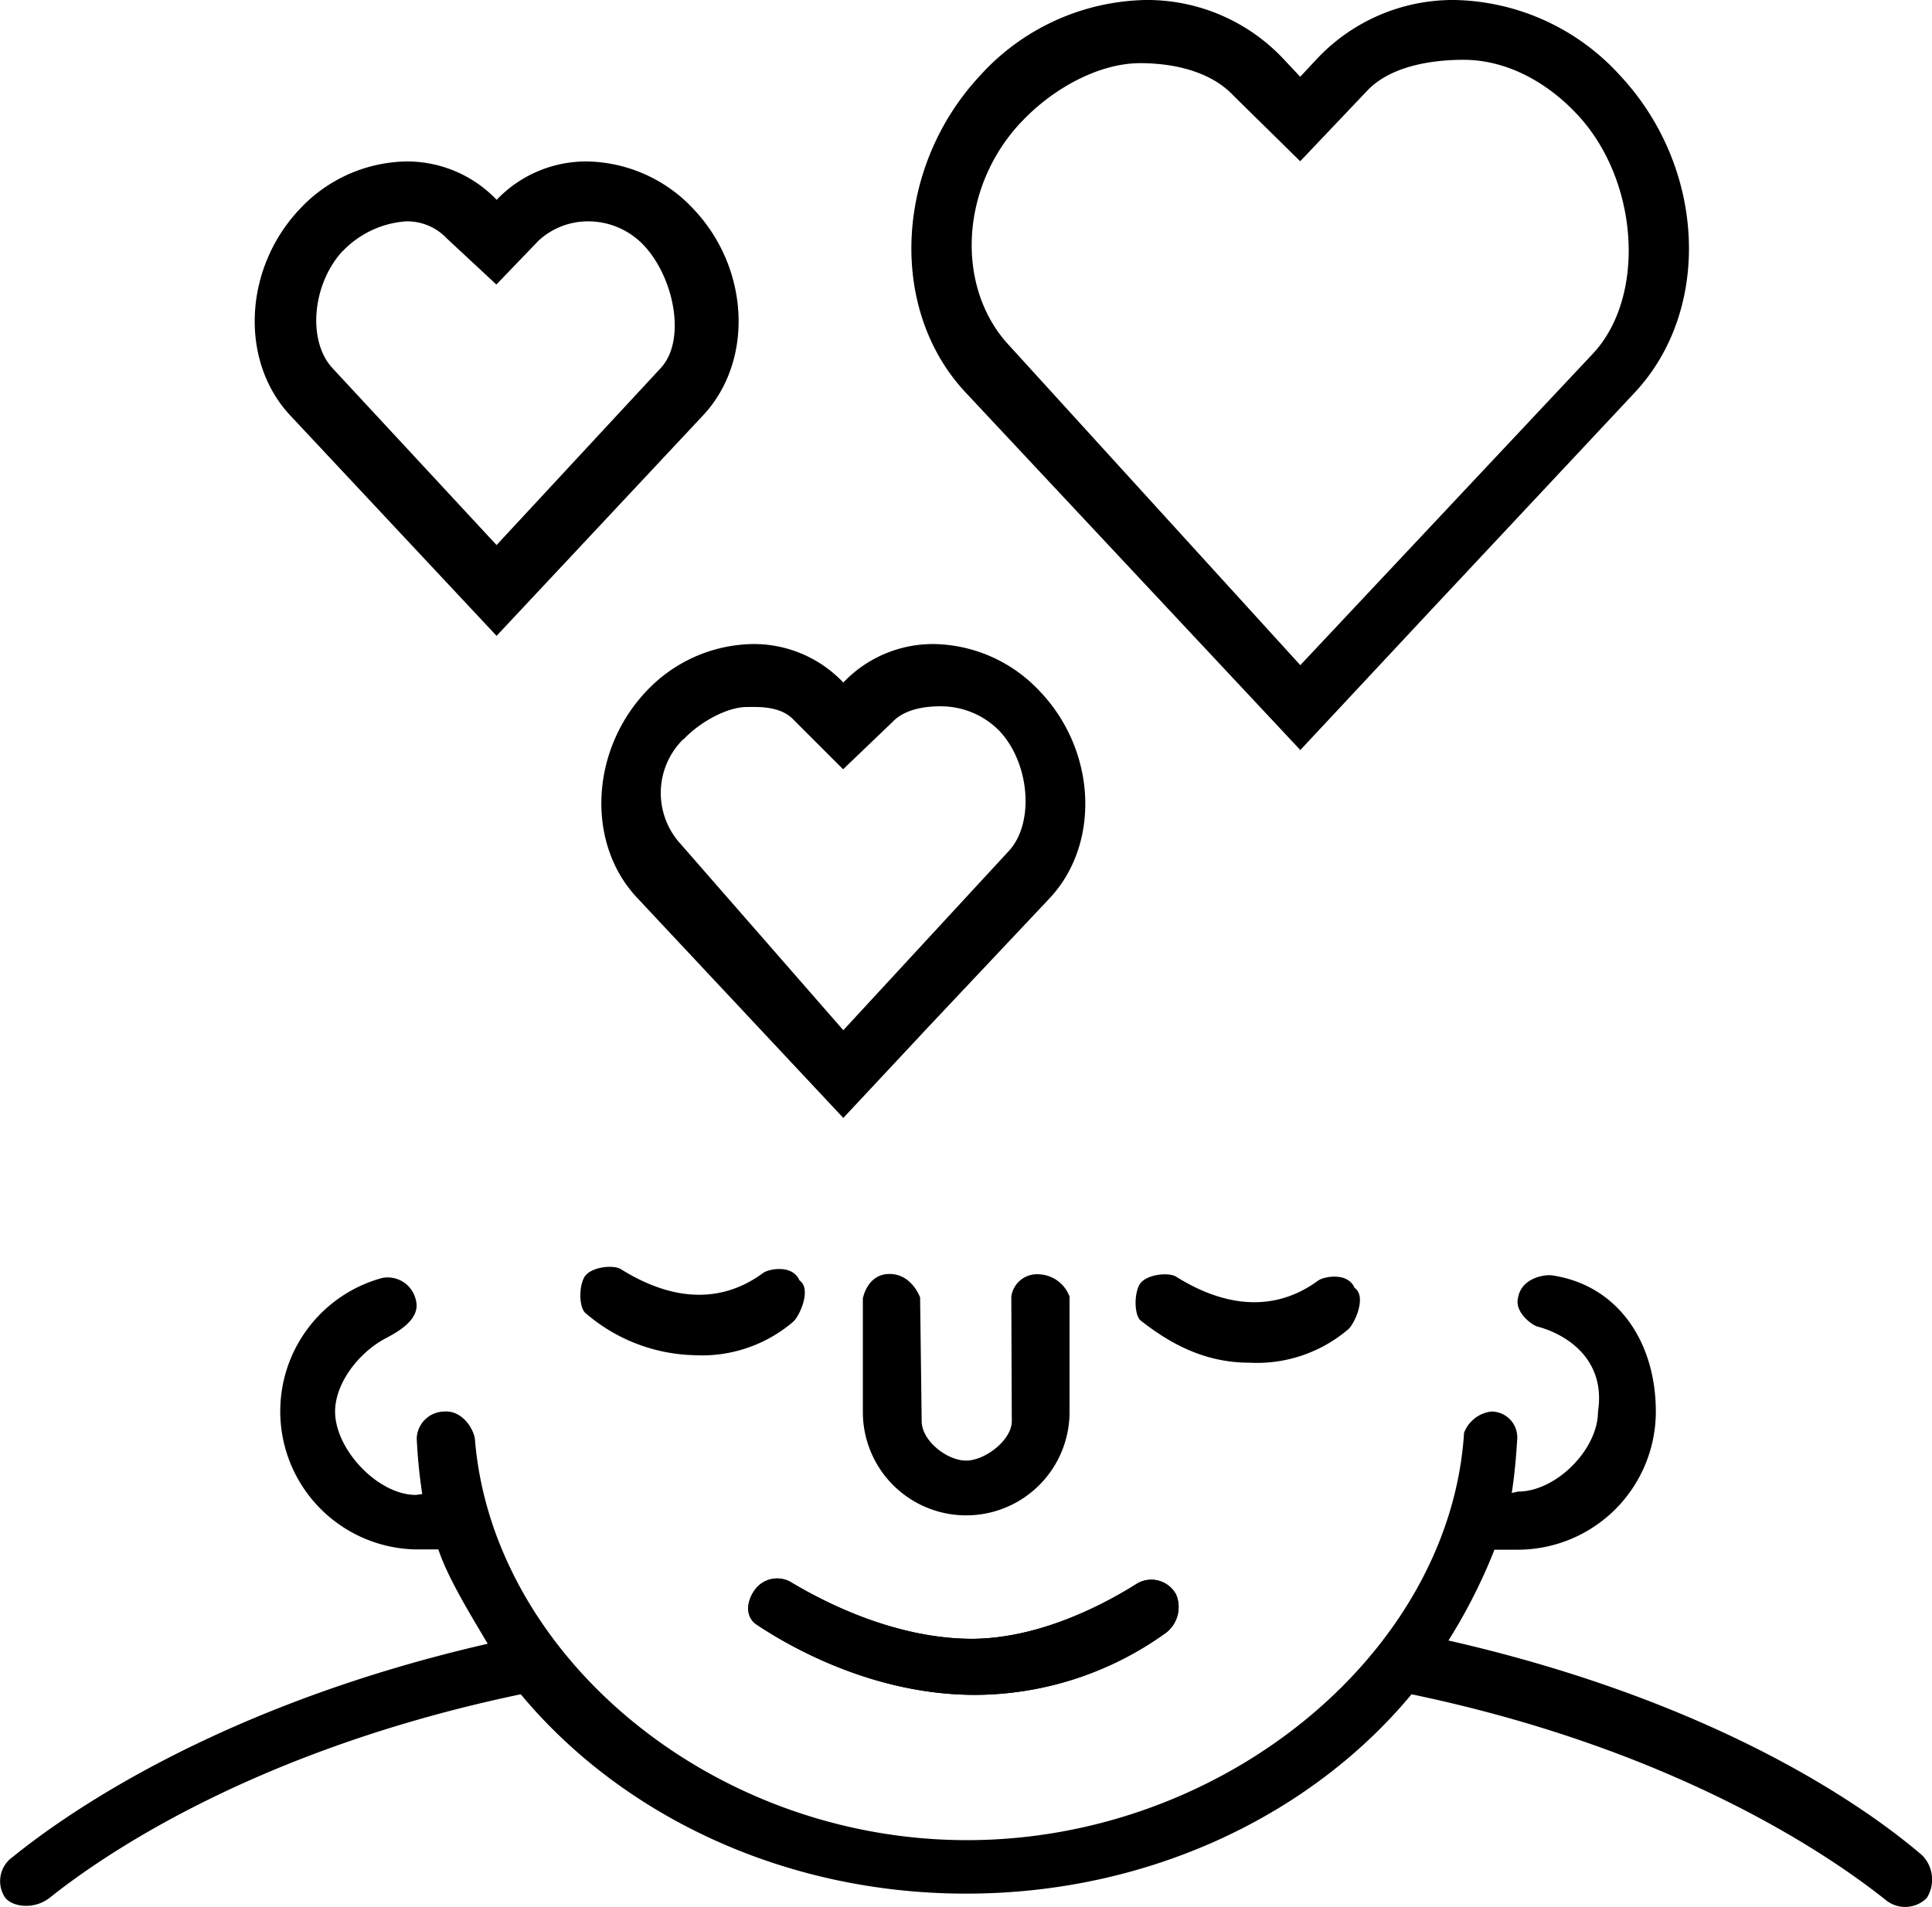 <svg xmlns="http://www.w3.org/2000/svg" viewBox="0 0 195.74 193.27" fill="#000"><path d="M131.74 76L146 60.73l.94-1 18.68-19.95c7.88-8.42 7.21-22.85-1.51-32.16A23.21 23.21 0 0 0 147.39 0a18.92 18.92 0 0 0-14 6l-1.66 1.78L130.06 6a18.93 18.93 0 0 0-14-6 23.22 23.22 0 0 0-16.73 7.62c-8.7 9.3-9.38 23.73-1.5 32.15zm-28.3-63.6c3.21-3.44 7.9-6 12.08-6 3.44 0 7.16.85 9.45 3.29l6.76 6.65 6.76-7.12c2.29-2.45 6.35-3.16 9.79-3.16 4.19 0 8.3 2.1 11.52 5.54 6.25 6.68 7 18.44 1.59 24.23L131.74 67.4 102.24 35c-5.41-5.79-5.05-15.94 1.2-22.61zM194.75 188c-5.13-4.4-20.13-15.42-48-21.77a55.57 55.57 0 0 0 4.66-9.2h2.35a14 14 0 0 0 14-14c0-7-3.8-12.8-10.52-13.8-.68-.1-3.08.21-3.44 2.27-.38 1.49 1.45 2.78 1.94 2.91 3.39.91 6.94 3.62 6.16 8.62 0 3.85-4.25 8.11-8.1 8.11l-.64.14c.25-1.52.45-3.6.56-5.52a2.62 2.62 0 0 0-2.63-2.73 3.38 3.38 0 0 0-2.76 2.16c-1.4 22.18-24.27 41.27-50.36 41.27-25.83 0-48.06-18.7-49.85-40.59-.08-.94-1.2-3-3.15-2.84a2.83 2.83 0 0 0-2.75 2.71 52.91 52.91 0 0 0 .56 5.65l-.64.09c-3.85 0-8.19-4.6-8.19-8.45 0-2.81 2.31-5.9 5.05-7.38 1-.54 3.67-1.86 3.14-3.88a2.92 2.92 0 0 0-3.44-2.27 14 14 0 0 0 3.36 27.5h2.35c1 3 3.42 6.87 5 9.56-26.75 6.14-42.31 16.9-48.12 21.6a3 3 0 0 0-.8 4.08c.71 1 3 1.33 4.62 0 5.64-4.49 21.09-15 47.65-20.56 10.16 12.22 26.58 20.2 45.13 20.2s35-8 45.12-20.2c26.92 5.62 42.53 16.46 48 20.81a3.1 3.1 0 0 0 4.21-.18 3.51 3.51 0 0 0-.47-4.31z"/><path d="M77.3 129c-5.76 4.23-11.58 1.36-14.4-.4-.77-.48-3.16-.23-3.73.87s-.46 3.11.17 3.6a17.49 17.49 0 0 0 11 4.25 14.22 14.22 0 0 0 10-3.37c.63-.51 1.94-3.32.66-4.21-.72-1.66-3.16-1.16-3.7-.74zm10.12 2.57v11.51a10.47 10.47 0 1 0 20.94 0v-11.7a3.45 3.45 0 0 0-3.19-2.26 2.62 2.62 0 0 0-2.71 2.26l.05 12.62c0 1.92-2.7 4-4.63 4s-4.5-2-4.5-4l-.16-12.53s-.83-2.38-3.1-2.38-2.7 2.48-2.7 2.48zm31.74 30.01a2.85 2.85 0 0 0-3.92-1.14c-3.3 2.09-9.84 5.58-16.73 5.62-7.8 0-15-3.71-18.36-5.73a2.78 2.78 0 0 0-3.68.78c-.83 1.14-1 2.68.16 3.49 3.61 2.41 12 7.14 22.18 7.14a33.25 33.25 0 0 0 19.37-6.33 3.29 3.29 0 0 0 .98-3.83z"/><path d="M119.16 161.58a2.85 2.85 0 0 0-3.92-1.14c-3.3 2.09-9.84 5.58-16.73 5.62-7.8 0-15-3.71-18.36-5.73a2.78 2.78 0 0 0-3.68.78c-.83 1.14-1 2.68.16 3.49 3.61 2.41 12 7.14 22.18 7.14a33.25 33.25 0 0 0 19.37-6.33 3.29 3.29 0 0 0 .98-3.83zM64.52 90.94l20.92 22.34 8.56-9.16 1.77-1.88L106.36 91c5.12-5.48 4.73-14.82-.89-20.82a15 15 0 0 0-10.86-4.92 12.53 12.53 0 0 0-9.17 3.9 12.49 12.49 0 0 0-9.17-3.9 15.1 15.1 0 0 0-10.87 4.87c-5.6 6-6 15.33-.88 20.81zm4.71-16c1.61-1.72 4.39-3.3 6.44-3.3 1.14 0 3.39-.14 4.75 1.31l5 5 5-4.79c1.36-1.45 3.71-1.59 4.85-1.59a8.28 8.28 0 0 1 6 2.51c3.1 3.31 3.54 9.38.92 12.17l-16.75 18.14-16.5-18.89a7.65 7.65 0 0 1 .29-10.6zM50.31 64.43l8.58-9.16 1.76-1.88 10.58-11.3c5.13-5.48 4.73-14.81-.88-20.81a15.06 15.06 0 0 0-10.87-4.92 12.51 12.51 0 0 0-9.16 3.89 12.55 12.55 0 0 0-9.17-3.89 15.1 15.1 0 0 0-10.87 4.92c-5.6 6-6 15.33-.88 20.81zm-15.57-39a9.82 9.82 0 0 1 6.4-3 5.52 5.52 0 0 1 4.15 1.75l5 4.65 4.29-4.46a7.39 7.39 0 0 1 4.88-1.94 7.76 7.76 0 0 1 5.77 2.43c3.1 3.31 4.32 9.65 1.7 12.45L50.31 55.23 33.7 37.32c-2.61-2.8-2.05-8.6 1.04-11.91zm98.81 104.33c-5.76 4.22-11.58 1.36-14.4-.4-.77-.48-3.17-.23-3.73.86s-.46 3.12.16 3.6c2.81 2.2 6.33 4.26 11 4.26a14.26 14.26 0 0 0 10-3.37c.63-.51 1.94-3.33.66-4.21-.71-1.65-3.15-1.14-3.69-.74z"/></svg>
